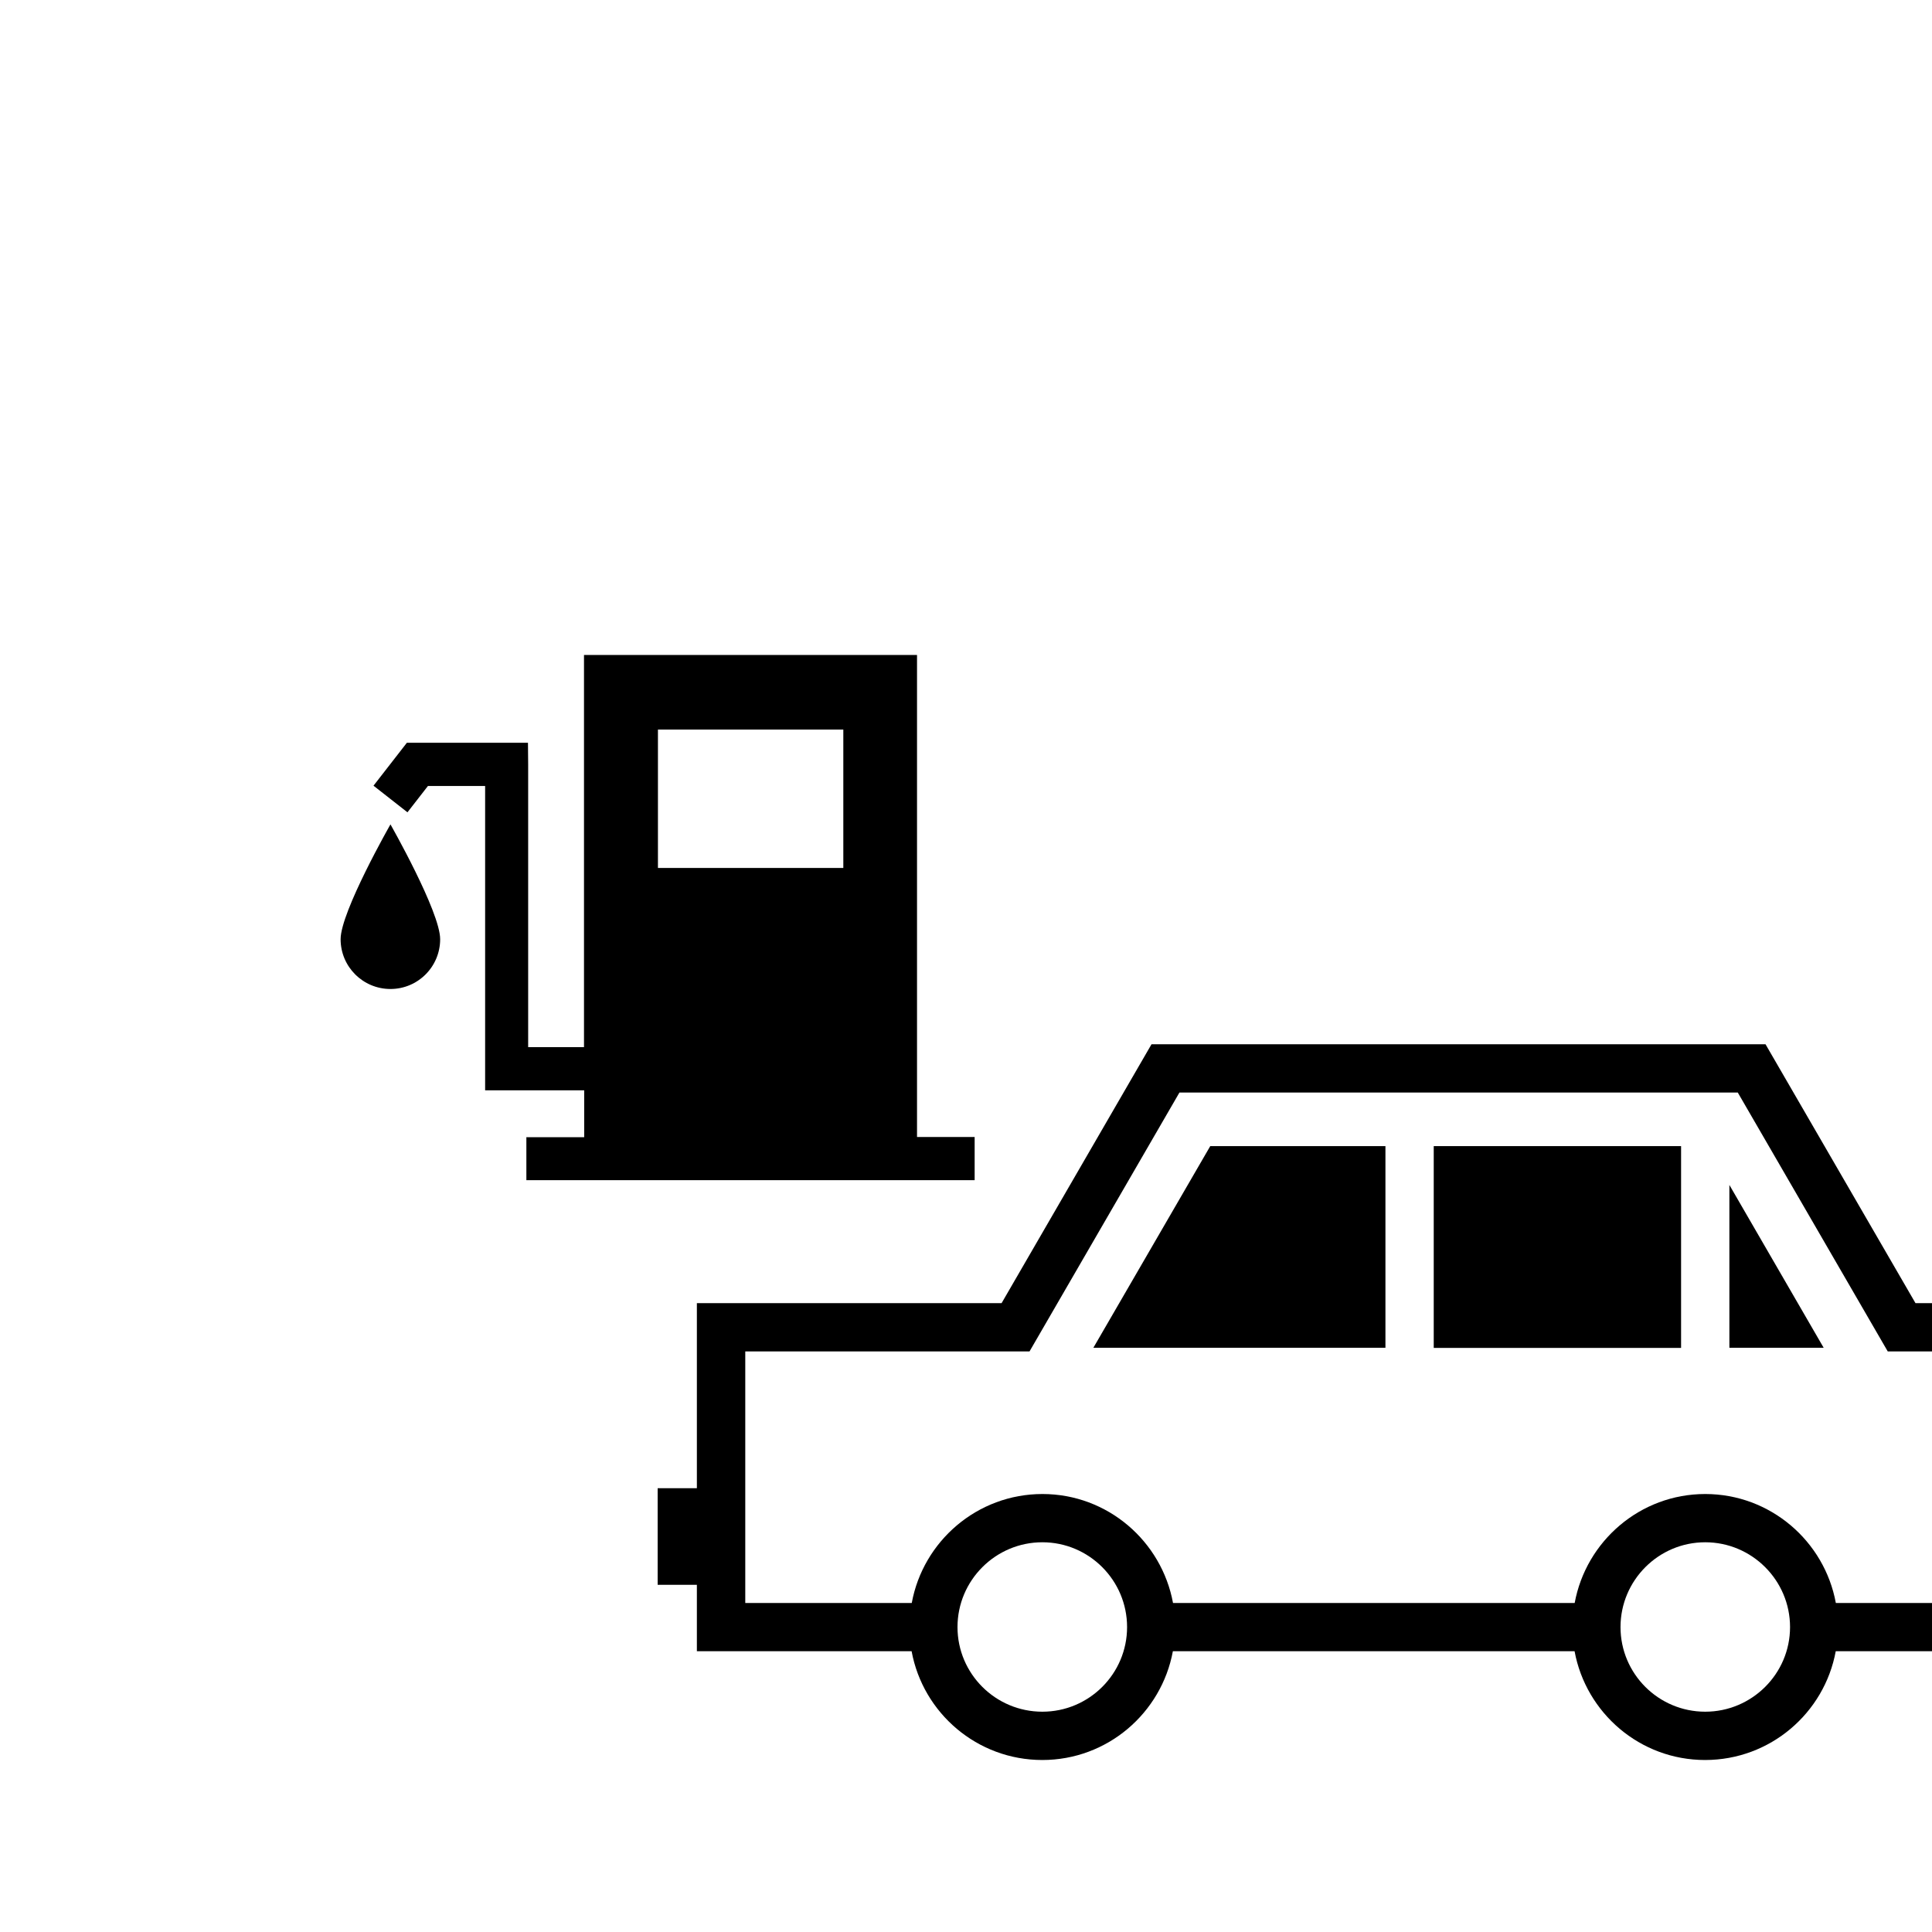 <?xml version="1.0" encoding="utf-8"?>
<!-- Generator: Adobe Illustrator 16.0.4, SVG Export Plug-In . SVG Version: 6.00 Build 0)  -->
<!DOCTYPE svg PUBLIC "-//W3C//DTD SVG 1.1//EN" "http://www.w3.org/Graphics/SVG/1.1/DTD/svg11.dtd">
<svg version="1.1" id="svg" xmlns="http://www.w3.org/2000/svg" xmlns:xlink="http://www.w3.org/1999/xlink" x="0px" y="0px"
	 width="40px" height="40px" viewBox="0 0 40 40" enable-background="new 0 0 50 50" xml:space="preserve">
<g>
	<path d="M7.052,19.445c0,0.57,0.462,1.031,1.032,1.031c0.568,0,1.029-0.461,1.029-1.031c0-0.569-1.029-2.377-1.029-2.377
		S7.052,18.876,7.052,19.445z"/>
	<path d="M10.898,23.54v0.894h9.281V23.54h-1.193v-9.979h-6.895v8.119h-1.156v-5.855l-0.004-0.447h-0.439H8.424l-0.691,0.889
		l0.703,0.551l0.424-0.545h1.184v6.301h2.051v0.97h-1.195V23.54z M13.622,15.105h3.838v2.865h-3.838V15.105z"/>
	<path d="M42.948,30.812h-1.063V26.98h-2.227l-3.105-5.36H23.841l-3.104,5.36h-6.309v3.832h-0.812v2h0.812v1.375h4.446
		c0.235,1.279,1.356,2.252,2.706,2.252c1.348,0,2.467-0.973,2.703-2.252H32.6c0.236,1.279,1.355,2.252,2.702,2.252
		c1.349,0,2.47-0.973,2.705-2.252h3.876v-1.375h1.062v-2H42.948z M21.581,35.439c-0.97,0-1.757-0.785-1.757-1.752
		s0.787-1.756,1.757-1.756c0.967,0,1.754,0.788,1.754,1.756C23.335,34.654,22.548,35.439,21.581,35.439z M35.305,35.439
		c-0.968,0-1.754-0.785-1.754-1.752s0.786-1.756,1.754-1.756c0.967,0,1.756,0.788,1.756,1.756
		C37.061,34.654,36.271,35.439,35.305,35.439z M40.885,33.188h-2.876c-0.235-1.28-1.356-2.256-2.704-2.256s-2.467,0.976-2.703,2.256
		h-8.316c-0.236-1.28-1.355-2.256-2.703-2.256c-1.35,0-2.471,0.976-2.706,2.256H15.43V27.98h5.885l3.104-5.36h11.56l3.105,5.36
		h1.803v5.207H40.885z"/>
	<rect x="29.684" y="23.729" width="5.121" height="4.178"/>
	<polygon points="35.805,27.904 37.757,27.904 35.805,24.533 	"/>
	<polygon points="22.637,27.904 28.684,27.904 28.684,23.729 25.057,23.729 	"/>
</g>
</svg>
